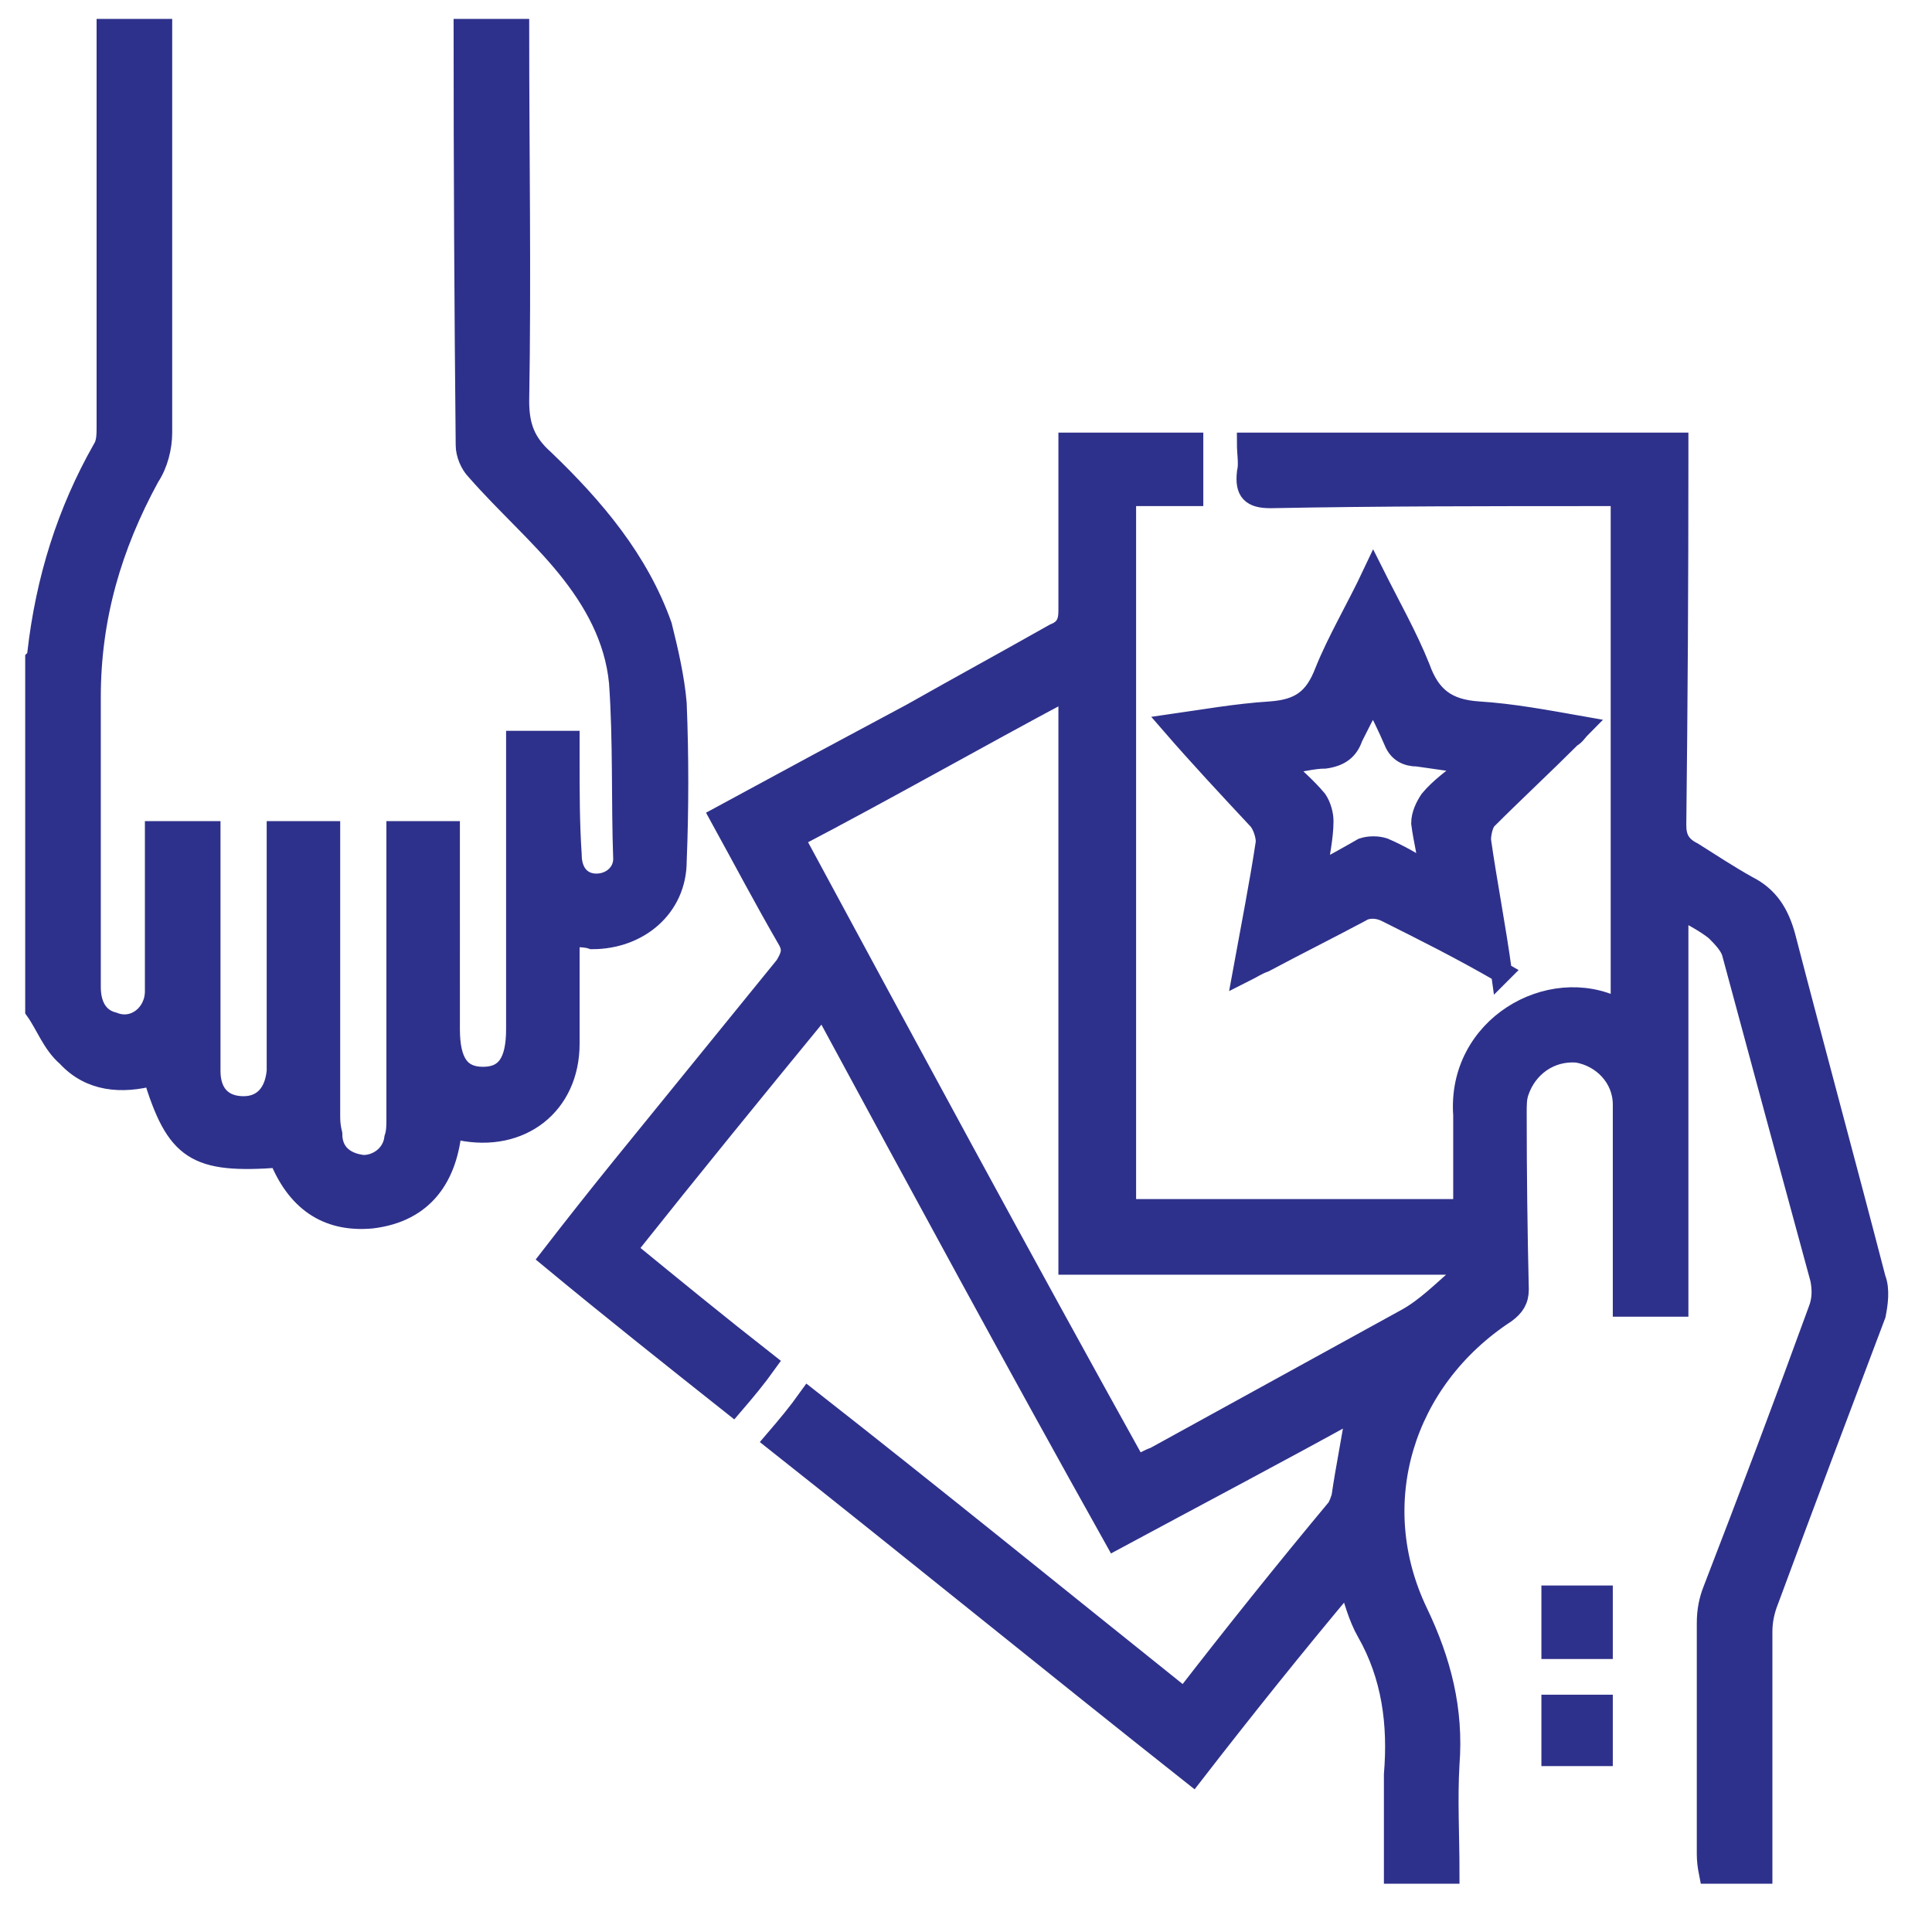 <svg version="1.2" xmlns="http://www.w3.org/2000/svg" width="92" height="92"><style>.s0{fill:#2e318b;stroke:#2e318b;stroke-miterlimit:10}</style><g id="&lt;Group&gt;"><path id="&lt;Path&gt;" class="s0" d="M7.7 1.4v19.2c0 .7-.2 1.5-.6 2.1-1.8 3.3-2.8 6.7-2.8 10.5V47c0 .8.3 1.5 1.1 1.7 1 .4 2-.4 2-1.5v-7.6H10V51c0 1.1.6 1.7 1.6 1.7.9 0 1.5-.6 1.6-1.7V39.6h2.5v13.6q0 .4.1.8c0 .9.6 1.4 1.5 1.5.7 0 1.4-.5 1.5-1.3.1-.3.1-.6.1-.9V39.6h2.5V49c0 1.6.5 2.3 1.6 2.3s1.6-.7 1.6-2.3V35.3h2.5v.9c0 1.5 0 3 .1 4.5 0 .9.5 1.4 1.2 1.4s1.3-.5 1.3-1.2c-.1-2.8 0-5.6-.2-8.4-.2-2.1-1.2-3.9-2.5-5.5s-2.9-3-4.3-4.6c-.3-.3-.5-.8-.5-1.2q-.1-9.9-.1-19.8h2.6c0 5.9.1 11.8 0 17.7 0 1.2.3 2 1.2 2.8 2.4 2.3 4.5 4.8 5.6 7.9.3 1.2.6 2.5.7 3.7.1 2.5.1 5 0 7.5 0 2.2-1.8 3.7-4 3.7-.3-.1-.6-.1-1.1-.1v5.1c0 2.9-2.3 4.7-5.2 4.1-.1-.1-.2-.1-.4-.1-.2 2.3-1.3 4-3.8 4.3-2.2.2-3.6-.9-4.4-2.9-4 .3-4.9-.3-6-3.9-1.5.4-3 .3-4.1-.9-.7-.6-1-1.5-1.5-2.2V31.4c.1-.1.1-.2.1-.3.4-3.5 1.4-6.7 3.1-9.7.2-.3.2-.7.2-1.1V1.4h2.6z"/><path id="&lt;Compound Path&gt;" fill-rule="evenodd" class="s0" d="M64.2 75.3c-2.6 3.1-5 6.1-7.4 9.2-6.7-5.3-13.2-10.6-19.9-15.9.6-.7 1.1-1.3 1.6-2 6 4.7 11.9 9.5 17.9 14.3 2.4-3.1 4.8-6.1 7.3-9.1q.1-.2.2-.5c.2-1.4.5-2.8.7-4.2-3.8 2.1-7.6 4.1-11.5 6.2-4.7-8.4-9.3-16.9-13.9-25.4-3.2 3.9-6.3 7.7-9.4 11.6 2.2 1.8 4.4 3.6 6.7 5.4-.5.7-1 1.3-1.6 2-2.9-2.3-5.8-4.6-8.7-7q1.7-2.2 3.4-4.3l7.8-9.6c.3-.5.4-.8.1-1.3-1.1-1.9-2.1-3.8-3.2-5.8q4.6-2.5 9.1-4.9c2.3-1.3 4.5-2.5 6.8-3.8.5-.2.7-.5.7-1.1v-8h5.9v2.5h-3.2v34h16.1v-4.5c-.3-4.2 4.1-6.7 7.3-5.1 0 .1.1 0 .2 0V23.6h-1c-5.2 0-10.5 0-15.7.1-.9 0-1.2-.3-1.1-1.2.1-.4 0-.9 0-1.4h20.5v1q0 8.6-.1 17.2c0 .6.2 1 .8 1.3.8.5 1.7 1.1 2.6 1.6 1 .5 1.5 1.3 1.8 2.4 1.4 5.4 2.9 10.9 4.3 16.3.2.5.1 1.2 0 1.7-1.7 4.5-3.4 9-5.1 13.6-.2.5-.3 1-.3 1.5v11.5h-2.5q-.1-.5-.1-.9v-11c0-.6.1-1.1.3-1.6 1.7-4.4 3.4-8.9 5-13.3.2-.5.2-1 .1-1.5q-2.1-7.7-4.2-15.5c-.1-.4-.5-.8-.8-1.1-.5-.4-1.1-.7-1.8-1.1v19h-2.6v-9.6c0-1.3-1-2.3-2.2-2.5-1.3-.1-2.4.7-2.8 1.9-.1.3-.1.6-.1 1q0 4.2.1 8.4c0 .5-.2.8-.6 1.1-4.9 3.2-6.7 9.1-4.2 14.3 1.1 2.3 1.7 4.6 1.5 7.2-.1 1.7 0 3.4 0 5.2h-2.6v-4.7c.2-2.4-.1-4.7-1.3-6.8-.4-.7-.6-1.5-.9-2.4zm-10.1-5.5c.3-.1.6-.3.9-.4l12-6.6c.9-.5 1.7-1.3 2.5-2 .1-.1.1-.3.2-.6H50.9V32.8c-4.5 2.4-8.7 4.8-13.1 7.1 5.4 10 10.8 20 16.3 29.9z"/><path id="&lt;Compound Path&gt;" fill-rule="evenodd" class="s0" d="M71.5 46.3c-1.9-1.1-3.7-2-5.5-2.9-.4-.2-.9-.2-1.2 0-1.5.8-3.1 1.6-4.6 2.4-.3.1-.6.3-1 .5.4-2.2.8-4.2 1.1-6.2 0-.4-.2-.9-.4-1.1-1.4-1.5-2.8-3-4.1-4.5 1.4-.2 3.1-.5 4.7-.6 1.4-.1 2.1-.6 2.6-1.9.6-1.5 1.5-3 2.3-4.7.8 1.6 1.6 3 2.2 4.5.5 1.4 1.3 2 2.8 2.1 1.6.1 3.2.4 4.9.7-.2.2-.3.4-.5.5-1.3 1.3-2.7 2.6-4 3.9-.2.2-.3.7-.3 1 .3 2.1.7 4.1 1 6.3zM61 36.4c.6.6 1.2 1.1 1.7 1.7.2.3.3.7.3 1 0 .8-.2 1.6-.3 2.5.8-.4 1.5-.8 2.2-1.2.3-.1.7-.1 1 0 .7.3 1.4.7 2.2 1.2-.1-.9-.3-1.6-.4-2.4 0-.4.2-.8.4-1.1.5-.6 1.1-1 1.7-1.5q-.1-.1-.2-.3l-2.1-.3c-.5 0-.9-.2-1.1-.7-.3-.7-.6-1.3-1-2.1-.4.7-.7 1.3-1 1.9-.2.6-.6.9-1.3 1-.6 0-1.3.2-2.1.3z"/><path id="&lt;Path&gt;" class="s0" d="M73.9 76h2.4v2.5h-2.4V76zM73.9 83.6v-2.4h2.4v2.4h-2.4z"/></g></svg>